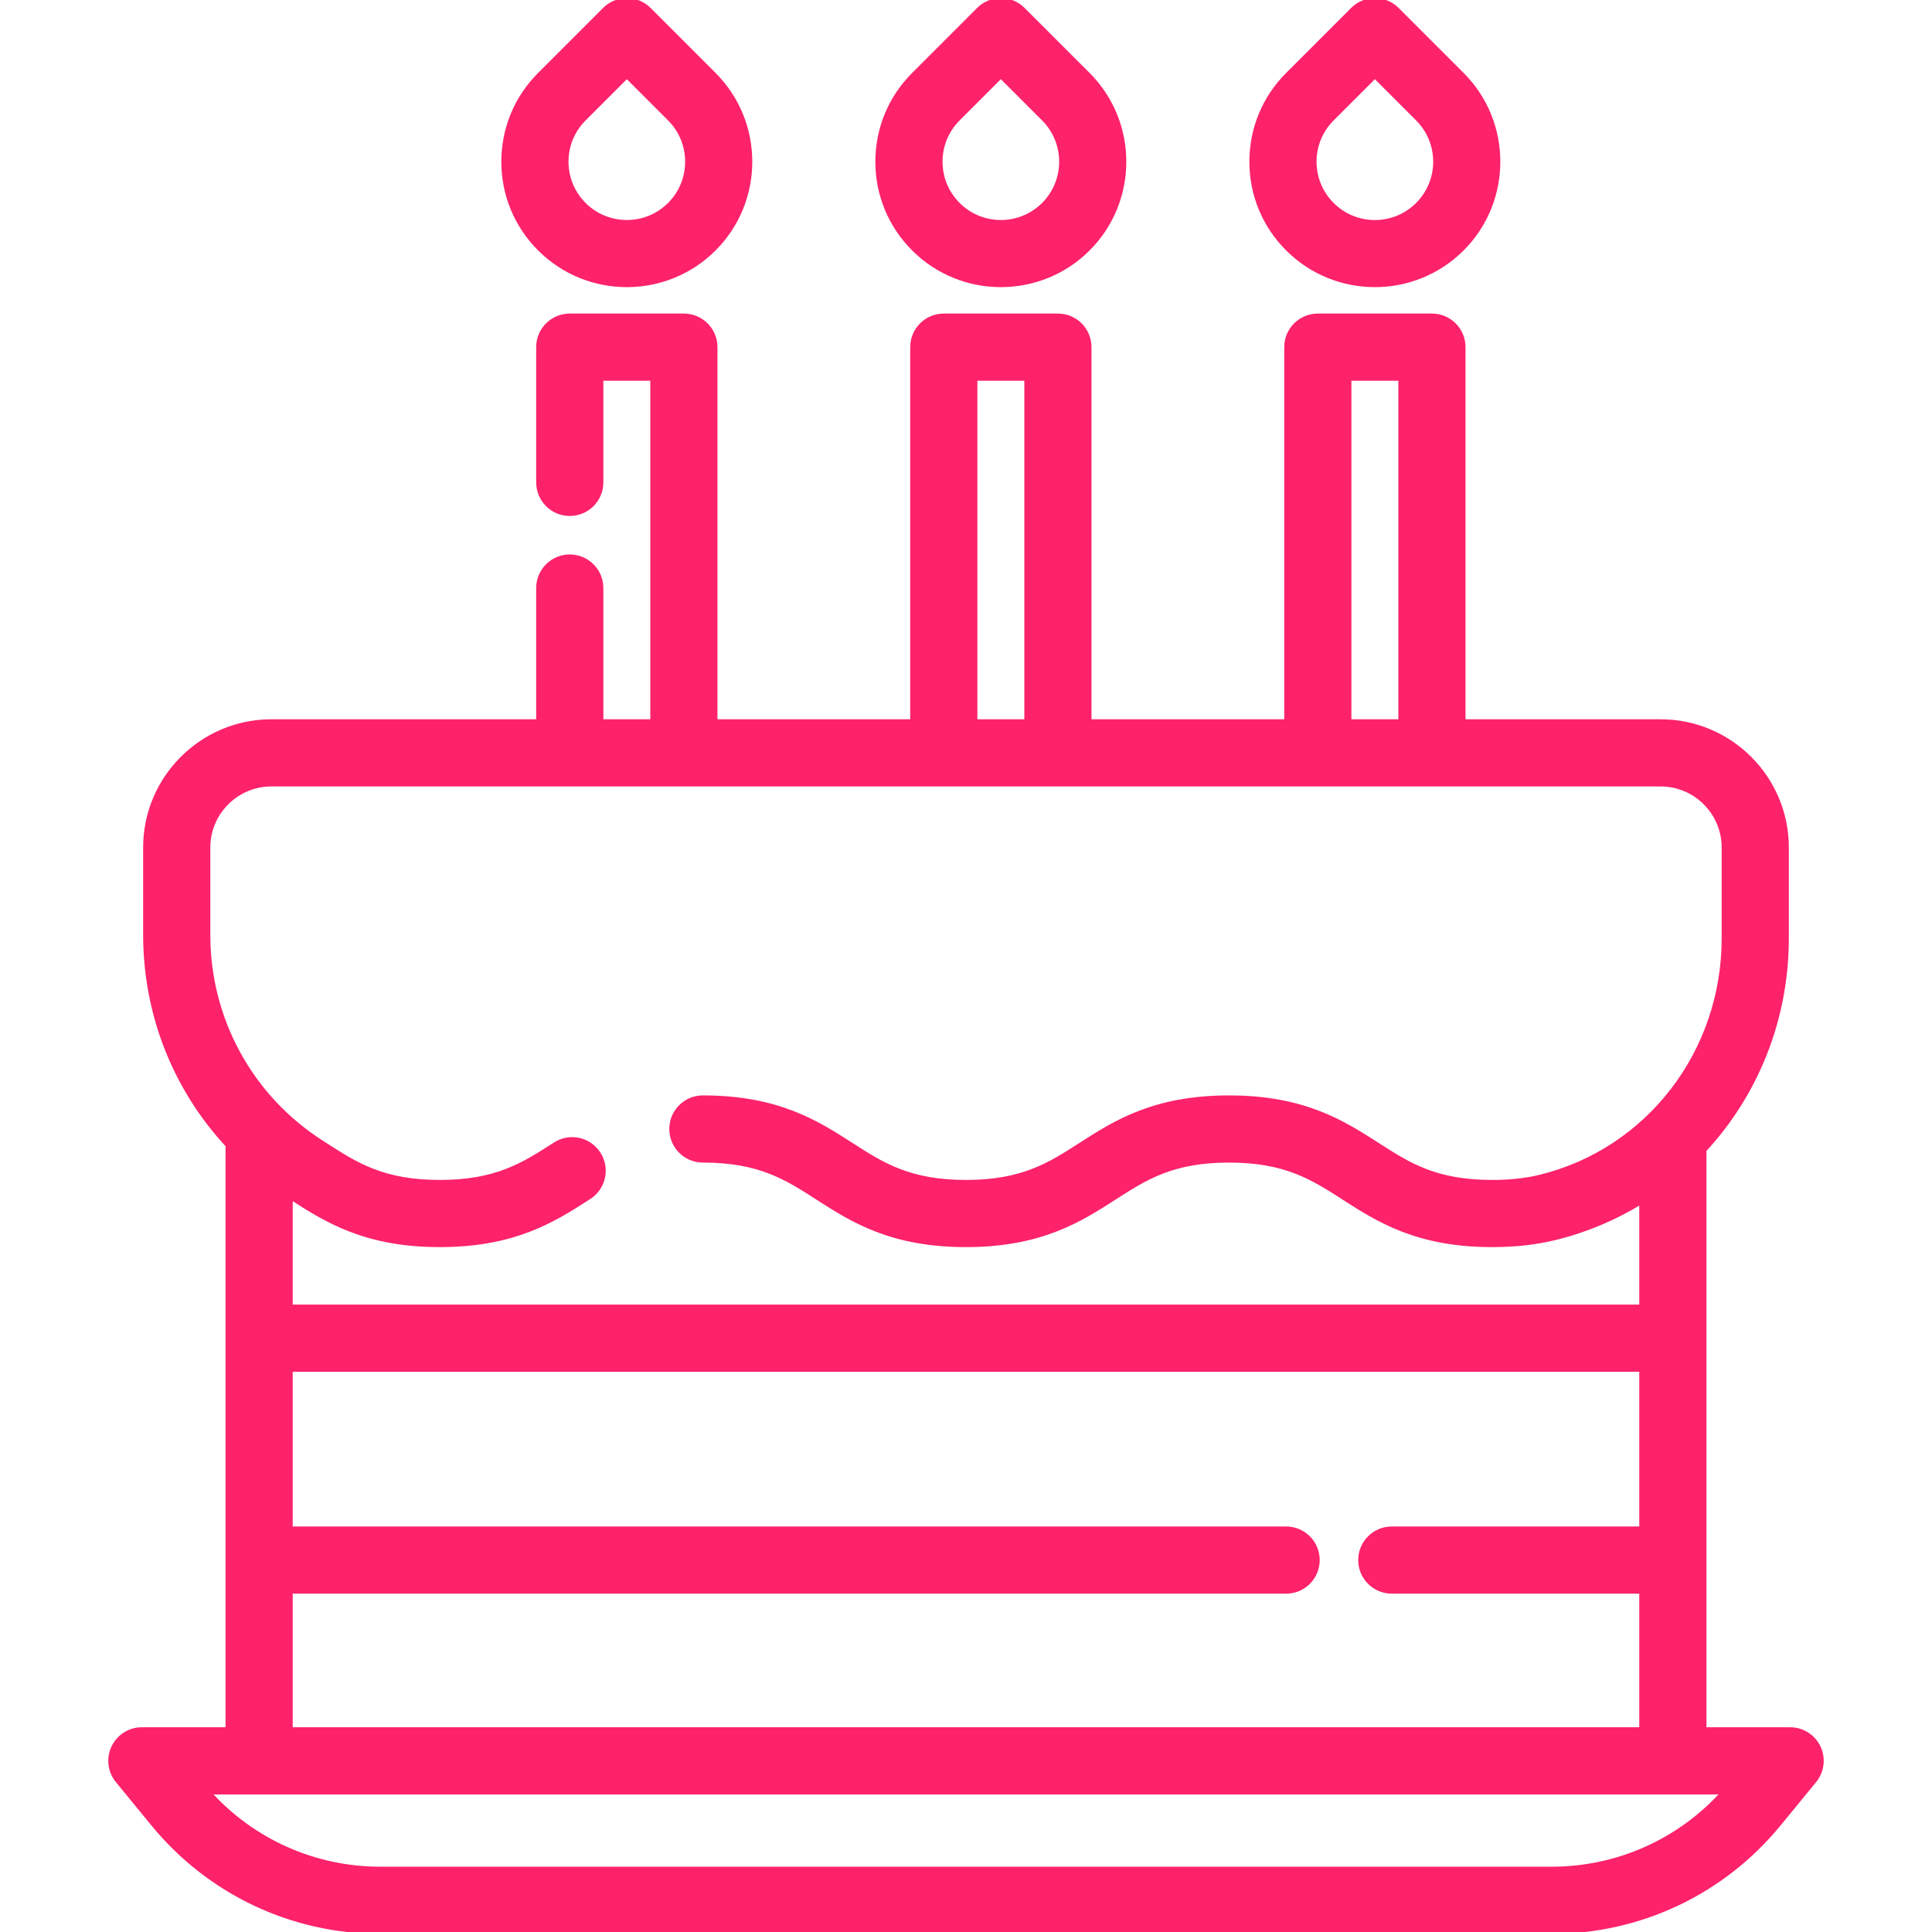 <!DOCTYPE svg PUBLIC "-//W3C//DTD SVG 1.1//EN" "http://www.w3.org/Graphics/SVG/1.1/DTD/svg11.dtd">
<!-- Uploaded to: SVG Repo, www.svgrepo.com, Transformed by: SVG Repo Mixer Tools -->
<svg fill="#fd226a" height="800px" width="800px" version="1.1" id="Layer_1" xmlns="http://www.w3.org/2000/svg" xmlns:xlink="http://www.w3.org/1999/xlink" viewBox="0 0 512.001 512.001" xml:space="preserve" stroke="#fd226a">
<g id="SVGRepo_bgCarrier" stroke-width="0"/>
<g id="SVGRepo_tracerCarrier" stroke-linecap="round" stroke-linejoin="round"/>
<g id="SVGRepo_iconCarrier"> <g> <g> <path d="M481.997,463.048c-1.389-2.936-4.346-4.807-7.593-4.807h-22.678V304.81c13.673-14.756,21.835-34.599,21.835-56.129 v-24.079c0-18.464-15.021-33.485-33.486-33.485H387.88v-99.12c0-4.639-3.761-8.4-8.4-8.4h-30.241c-4.639,0-8.401,3.761-8.401,8.4 v99.12h-52.08v-99.12c0-4.639-3.761-8.4-8.4-8.4h-30.241c-4.639,0-8.401,3.761-8.401,8.4v99.12h-52.079v-99.12 c0-4.639-3.761-8.4-8.401-8.4h-30.241c-4.639,0-8.401,3.761-8.401,8.4v35.841c0,4.639,3.761,8.401,8.401,8.401 c4.639,0,8.401-3.761,8.401-8.401v-27.44h13.44v90.72h-13.44v-35.279c0-4.639-3.761-8.401-8.401-8.401 c-4.639,0-8.401,3.761-8.401,8.401v35.279H71.922c-18.464,0-33.486,15.021-33.486,33.485v23.148 c0,21.057,7.923,40.835,21.838,55.807v154.683H37.597c-3.247,0-6.204,1.872-7.593,4.807c-1.389,2.936-0.961,6.409,1.098,8.92 l9.431,11.5c14.871,18.133,36.85,28.533,60.302,28.533h310.331c23.451,0,45.43-10.4,60.301-28.533l9.431-11.5 C482.958,469.457,483.386,465.984,481.997,463.048z M357.64,100.397h13.44v90.72h-13.44V100.397z M258.519,100.397h13.44v90.72 h-13.44V100.397z M55.237,247.749v-23.147c0-9.2,7.484-16.684,16.685-16.684h368.153c9.2,0,16.685,7.485,16.685,16.684v24.079 c0,30.098-19.941,56.047-48.49,63.102c-3.851,0.951-8.049,1.414-12.834,1.414c-14.964,0-22.081-4.573-30.321-9.868 c-9.143-5.875-19.506-12.534-39.404-12.534c-19.897,0-30.26,6.659-39.402,12.534c-8.239,5.295-15.355,9.868-30.319,9.868 c-14.963,0-22.079-4.573-30.318-9.868c-9.143-5.875-19.505-12.534-39.401-12.534c-4.639,0-8.4,3.761-8.4,8.401 c0,4.639,3.761,8.4,8.4,8.4c14.963,0,22.079,4.573,30.318,9.868c9.143,5.875,19.505,12.534,39.402,12.534 c19.897,0,30.26-6.659,39.402-12.534c8.239-5.295,15.355-9.868,30.319-9.868c14.965,0,22.081,4.573,30.321,9.868 c9.143,5.876,19.506,12.534,39.403,12.534c6.16,0,11.677-0.623,16.864-1.905c8.155-2.015,15.747-5.255,22.625-9.484v27.626H77.075 v-28.823l0.077,0.049c9.143,5.876,19.506,12.535,39.403,12.535c19.896,0,30.257-6.659,39.399-12.535l0.214-0.138 c3.903-2.508,5.035-7.705,2.526-11.608c-2.508-3.903-7.705-5.035-11.608-2.526l-0.215,0.139 c-8.239,5.295-15.354,9.868-30.317,9.868c-14.964,0-22.08-4.573-30.319-9.869l-0.961-0.617 C66.466,290.657,55.237,270.11,55.237,247.749z M368.841,421.839h66.084v36.402H77.075v-36.402h263.764 c4.639,0,8.4-3.761,8.4-8.401c0-4.639-3.761-8.4-8.4-8.4H77.075v-42h357.85v42h-66.084c-4.639,0-8.401,3.761-8.401,8.4 C360.44,418.078,364.202,421.839,368.841,421.839z M411.166,495.199H100.835c-17.415,0-33.797-7.311-45.393-20.158H456.56 C444.963,487.888,428.582,495.199,411.166,495.199z"/> </g> </g> <g> <g> <path d="M189.283,19.685L172.058,2.46c-3.281-3.281-8.6-3.281-11.879,0l-17.225,17.226c-6.187,6.187-9.596,14.414-9.596,23.165 c0,8.751,3.407,16.978,9.596,23.165c6.387,6.385,14.776,9.579,23.165,9.579c8.389,0,16.779-3.193,23.165-9.58 C202.056,53.242,202.056,32.458,189.283,19.685z M177.404,54.136c-6.223,6.223-16.348,6.223-22.57,0 c-3.014-3.014-4.674-7.023-4.674-11.286c-0.001-4.263,1.659-8.271,4.673-11.285l11.286-11.286l11.286,11.286 C183.626,37.788,183.626,47.913,177.404,54.136z"/> </g> </g> <g> <g> <path d="M288.405,19.685L271.179,2.46c-3.281-3.281-8.6-3.281-11.879,0l-17.225,17.226c-6.187,6.187-9.596,14.414-9.596,23.165 c0,8.751,3.407,16.978,9.596,23.165c6.387,6.385,14.775,9.579,23.165,9.579c8.389,0,16.779-3.193,23.165-9.58 C301.178,53.242,301.178,32.458,288.405,19.685z M276.525,54.136c-6.223,6.223-16.348,6.223-22.57,0 c-3.014-3.014-4.674-7.023-4.674-11.286c-0.002-4.263,1.658-8.271,4.673-11.285l11.286-11.286l11.286,11.286 C282.747,37.788,282.747,47.913,276.525,54.136z"/> </g> </g> <g> <g> <path d="M387.525,19.685L370.299,2.46c-3.281-3.281-8.6-3.281-11.879,0l-17.226,17.224c-6.187,6.187-9.596,14.414-9.596,23.165 c0,8.751,3.407,16.978,9.596,23.165c6.387,6.387,14.776,9.58,23.165,9.58c8.389,0,16.779-3.193,23.165-9.58 C400.298,53.242,400.298,32.458,387.525,19.685z M375.645,54.136c-3.014,3.014-7.023,4.674-11.285,4.674 c-4.263,0-8.271-1.66-11.286-4.674s-4.674-7.023-4.674-11.286c-0.001-4.263,1.659-8.271,4.673-11.285L364.36,20.28l11.286,11.286 C381.867,37.788,381.867,47.913,375.645,54.136z"/> </g> </g> </g>
</svg>